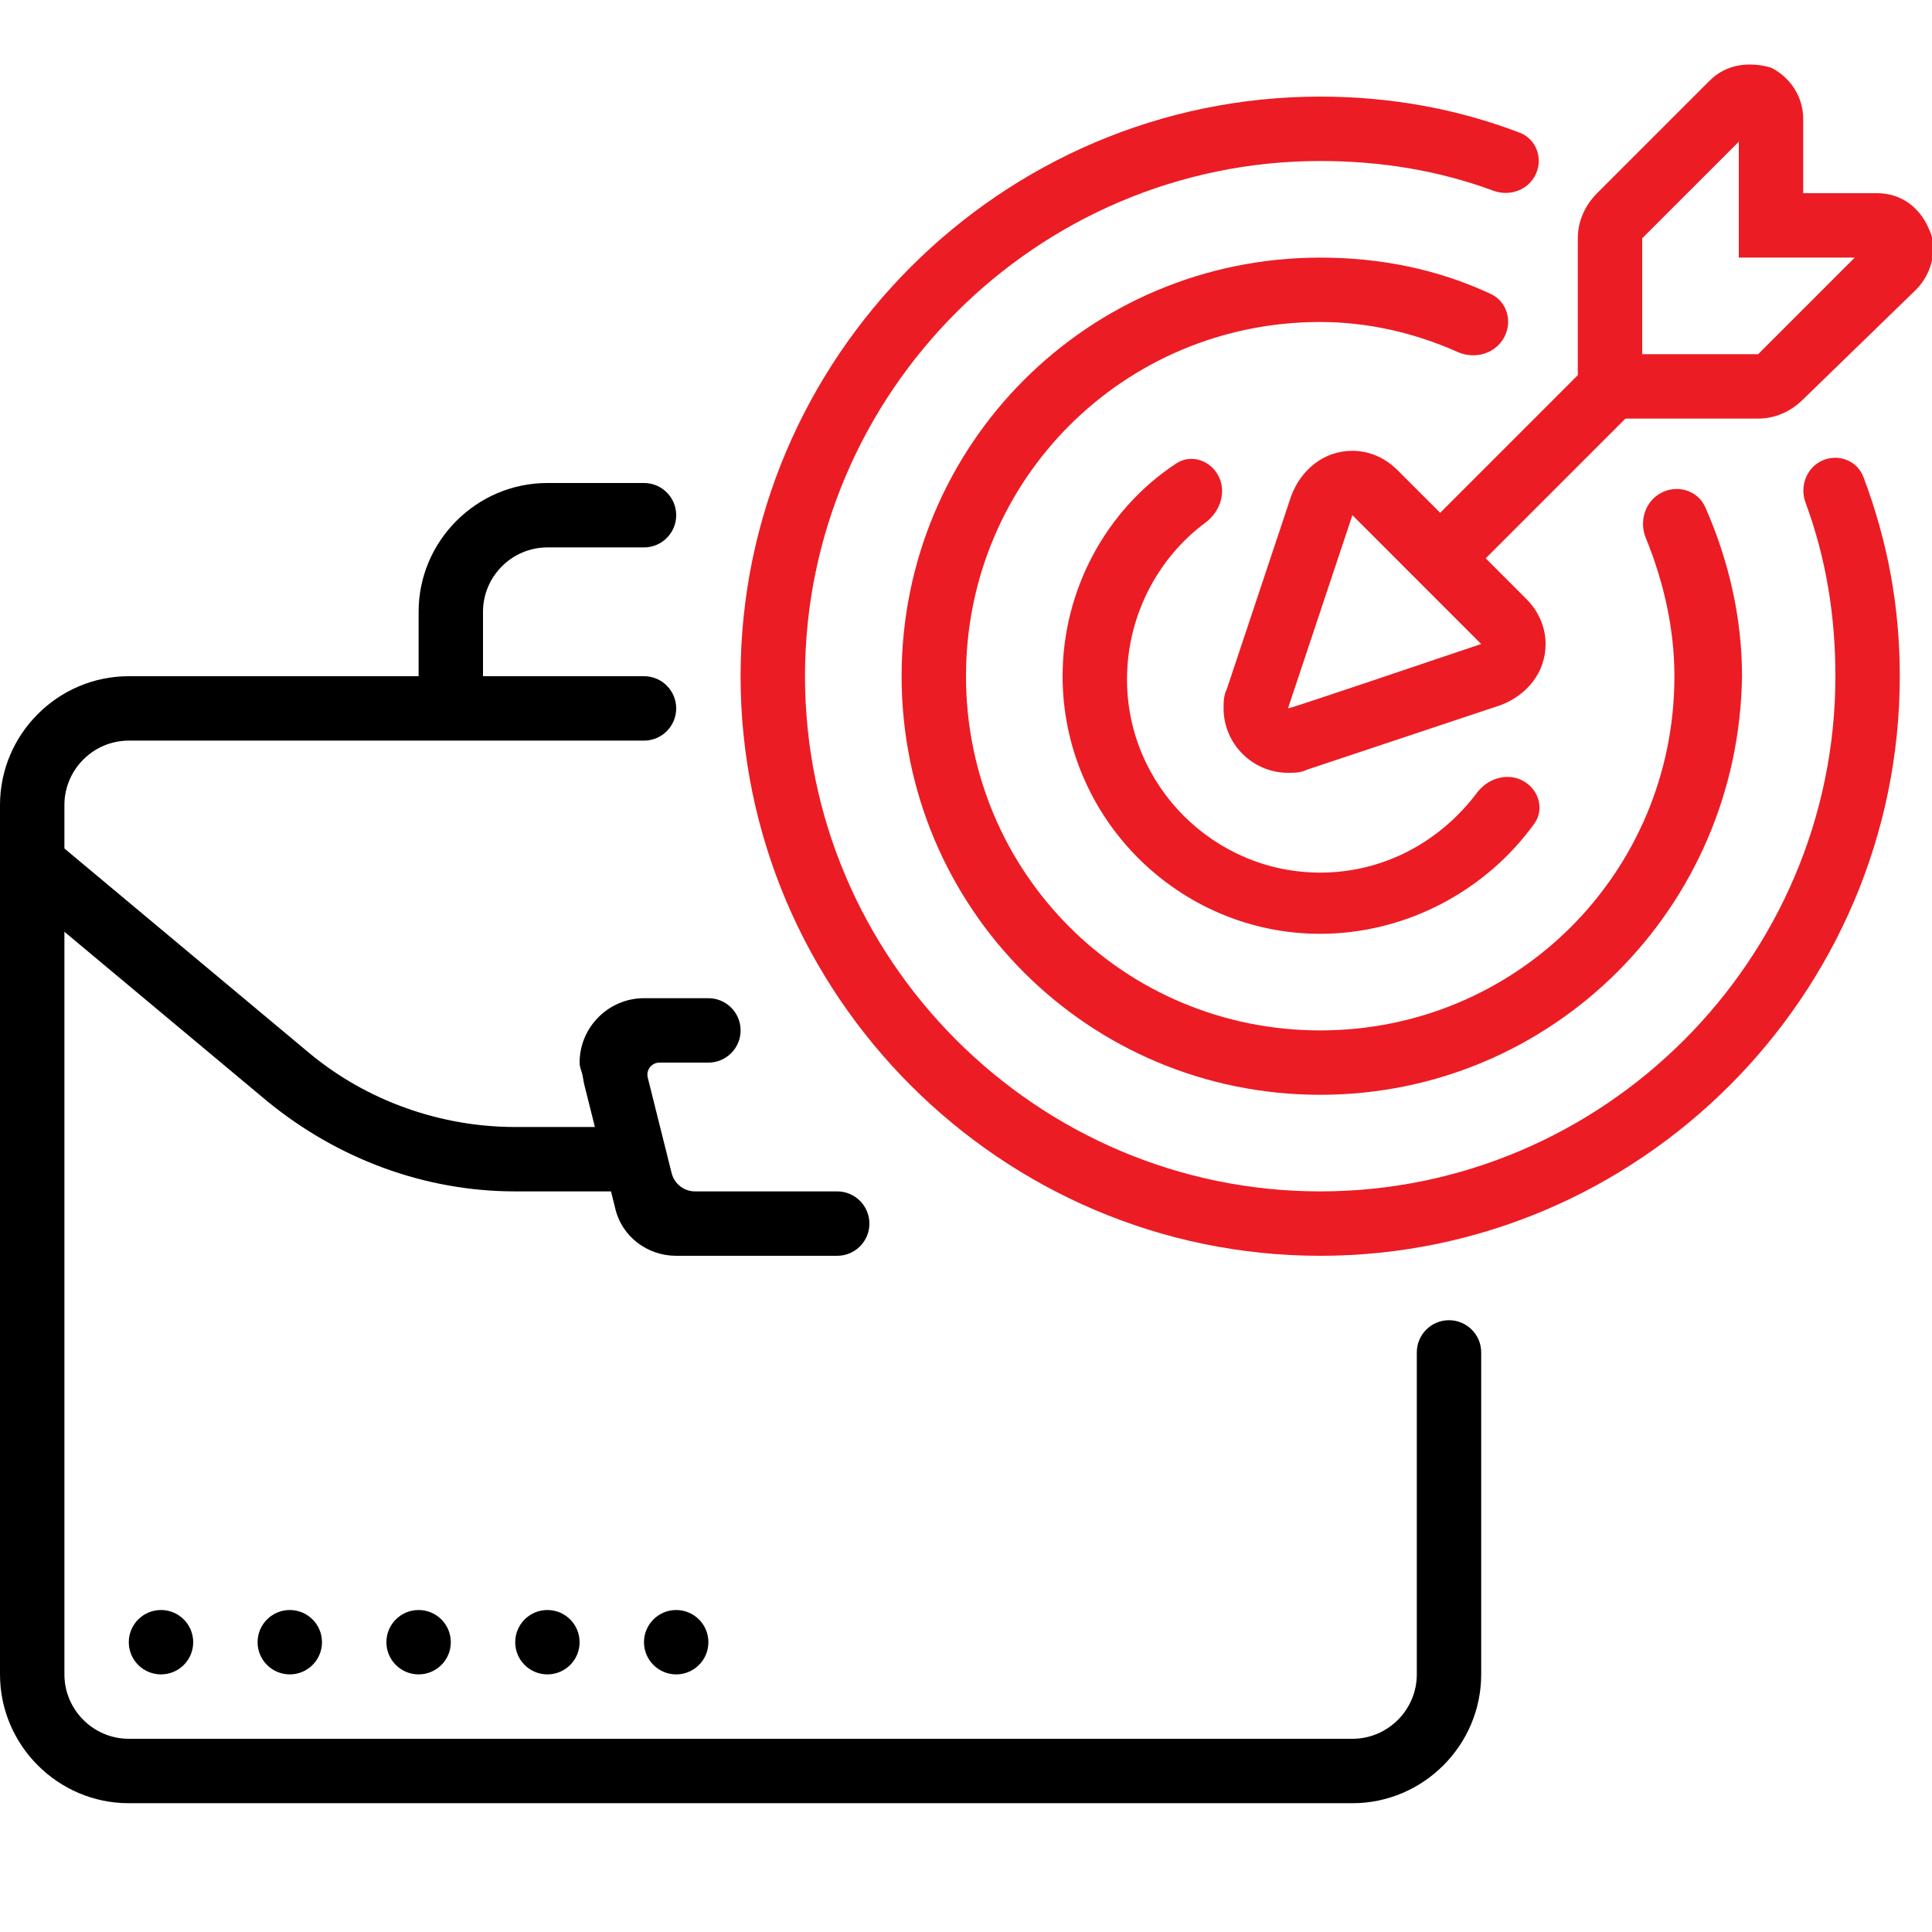 <svg width="80" height="80" viewBox="0 0 80 80" fill="none" xmlns="http://www.w3.org/2000/svg">
<g clip-path="url(#clip0)">
<path d="M67.657 16.983L65.771 15.097L58.7 22.168L60.586 24.054L67.657 16.983Z" fill="#EC1C24"></path>
<path d="M72.8 17.333H65.334V9.867C65.334 9.2 65.6 8.533 66.133 8L70.8 3.333C71.467 2.667 72.4 2.533 73.334 2.8C74.133 3.2 74.667 4 74.667 4.933V8H77.734C78.667 8 79.467 8.533 79.867 9.467C80.267 10.267 80 11.333 79.334 12L74.667 16.533C74.133 17.067 73.467 17.333 72.8 17.333ZM68 14.667H72.8L76.8 10.667H72V5.867L68 9.867V14.667Z" fill="#EC1C24"></path>
<path d="M54.667 38.667C48.8 38.667 44 33.867 44 28C44 24.448 45.787 21.107 48.708 19.189C49.326 18.783 50.132 19.064 50.462 19.724C50.796 20.392 50.516 21.196 49.916 21.64C47.912 23.125 46.667 25.534 46.667 28.133C46.667 32.533 50.267 36.133 54.667 36.133C57.294 36.133 59.627 34.861 61.164 32.82C61.599 32.242 62.378 31.989 63.025 32.312C63.705 32.652 63.975 33.493 63.53 34.109C61.515 36.904 58.194 38.667 54.667 38.667Z" fill="#EC1C24"></path>
<path d="M54.667 45.333C45.067 45.333 37.334 37.6 37.334 28C37.334 18.4 45.067 10.667 54.667 10.667C57.143 10.667 59.525 11.142 61.731 12.172C62.413 12.491 62.64 13.328 62.275 13.986C61.903 14.655 61.059 14.888 60.36 14.576C58.557 13.771 56.612 13.333 54.667 13.333C46.533 13.333 40 19.867 40 28C40 36.133 46.533 42.667 54.667 42.667C62.8 42.667 69.334 36.133 69.334 28C69.334 26.044 68.891 24.087 68.149 22.275C67.868 21.588 68.112 20.782 68.76 20.422C69.441 20.044 70.303 20.298 70.616 21.01C71.576 23.196 72.133 25.551 72.133 28C72 37.6 64.267 45.333 54.667 45.333Z" fill="#EC1C24"></path>
<path d="M54.666 52C41.467 52 30.666 41.2 30.666 28C30.666 14.8 41.467 4 54.666 4C57.55 4 60.333 4.499 62.93 5.496C63.604 5.755 63.897 6.532 63.603 7.192C63.307 7.858 62.527 8.152 61.843 7.899C59.547 7.05 57.155 6.667 54.666 6.667C42.933 6.667 33.333 16.267 33.333 28C33.333 39.733 42.933 49.333 54.666 49.333C66.4 49.333 76 39.733 76 28C76 25.508 75.615 23.112 74.763 20.813C74.512 20.135 74.804 19.361 75.464 19.068C76.127 18.773 76.906 19.074 77.161 19.752C78.165 22.417 78.666 25.108 78.666 28C78.666 41.2 67.867 52 54.666 52Z" fill="#EC1C24"></path>
<path d="M18.667 68C18.667 67.264 18.07 66.667 17.333 66.667C16.597 66.667 16 67.264 16 68C16 68.736 16.597 69.333 17.333 69.333C18.07 69.333 18.667 68.736 18.667 68Z" fill="black"></path>
<path d="M24 68C24 67.264 23.403 66.667 22.667 66.667C21.93 66.667 21.334 67.264 21.334 68C21.334 68.736 21.93 69.333 22.667 69.333C23.403 69.333 24 68.736 24 68Z" fill="black"></path>
<path d="M29.333 68C29.333 67.264 28.736 66.667 28 66.667C27.264 66.667 26.666 67.264 26.666 68C26.666 68.736 27.264 69.333 28 69.333C28.736 69.333 29.333 68.736 29.333 68Z" fill="black"></path>
<path d="M13.333 68C13.333 67.264 12.736 66.667 12 66.667C11.264 66.667 10.666 67.264 10.666 68C10.666 68.736 11.264 69.333 12 69.333C12.736 69.333 13.333 68.736 13.333 68Z" fill="black"></path>
<path d="M8 68C8 67.264 7.403 66.667 6.667 66.667C5.93 66.667 5.333 67.264 5.333 68C5.333 68.736 5.93 69.333 6.667 69.333C7.403 69.333 8 68.736 8 68Z" fill="black"></path>
<path d="M36 50.667C36 51.403 35.403 52 34.667 52H28C26.8 52 25.733 51.2 25.467 50L24.193 44.906C24.153 44.747 24.142 44.581 24.096 44.424C24.056 44.29 24 44.173 24 44C24 42.533 25.2 41.333 26.667 41.333H29.333C30.07 41.333 30.667 41.93 30.667 42.667C30.667 43.403 30.07 44 29.333 44H27.307C26.982 44 26.743 44.306 26.822 44.621L27.811 48.576C27.922 49.021 28.322 49.333 28.781 49.333H34.667C35.403 49.333 36 49.93 36 50.667Z" fill="black"></path>
<path d="M56 74.667H5.333C2.4 74.667 0 72.267 0 69.333V33.333C0 30.4 2.4 28 5.333 28H26.667C27.403 28 28 28.597 28 29.333C28 30.07 27.403 30.667 26.667 30.667H5.333C3.867 30.667 2.667 31.867 2.667 33.333V69.333C2.667 70.8 3.867 72 5.333 72H56C57.467 72 58.667 70.8 58.667 69.333V56C58.667 55.264 59.264 54.667 60 54.667C60.736 54.667 61.333 55.264 61.333 56V69.333C61.333 72.267 58.933 74.667 56 74.667Z" fill="black"></path>
<path d="M26.267 49.333H21.333C17.6 49.333 14 48 11.066 45.6L0.533 36.8L2.267 34.8L12.8 43.6C15.2 45.6 18.267 46.667 21.333 46.667H26.267V49.333Z" fill="black"></path>
<path d="M20 28C20 28.736 19.403 29.333 18.667 29.333C17.93 29.333 17.334 28.736 17.334 28V25.333C17.334 22.4 19.733 20 22.667 20H26.667C27.403 20 28 20.597 28 21.333C28 22.07 27.403 22.667 26.667 22.667H22.667C21.2 22.667 20 23.867 20 25.333V28Z" fill="black"></path>
<path d="M53.333 32C51.867 32 50.666 30.8 50.666 29.333C50.666 29.067 50.666 28.8 50.8 28.533C50.8 28.533 52.8 22.533 53.467 20.533C53.867 19.467 54.8 18.667 56 18.667C56.666 18.667 57.333 18.933 57.867 19.467L63.2 24.8C63.733 25.333 64 26 64 26.667C64 27.867 63.2 28.8 62.133 29.2C60.133 29.867 54.133 31.867 54.133 31.867C53.867 32 53.6 32 53.333 32ZM56 21.333C55.333 23.333 53.333 29.333 53.333 29.333C53.467 29.333 59.333 27.333 61.333 26.667L56 21.333Z" fill="#EC1C24"></path>
</g>
<defs>
<clipPath id="clip0">
<rect width="80" height="80" fill="white"></rect>
</clipPath>
</defs>
</svg>